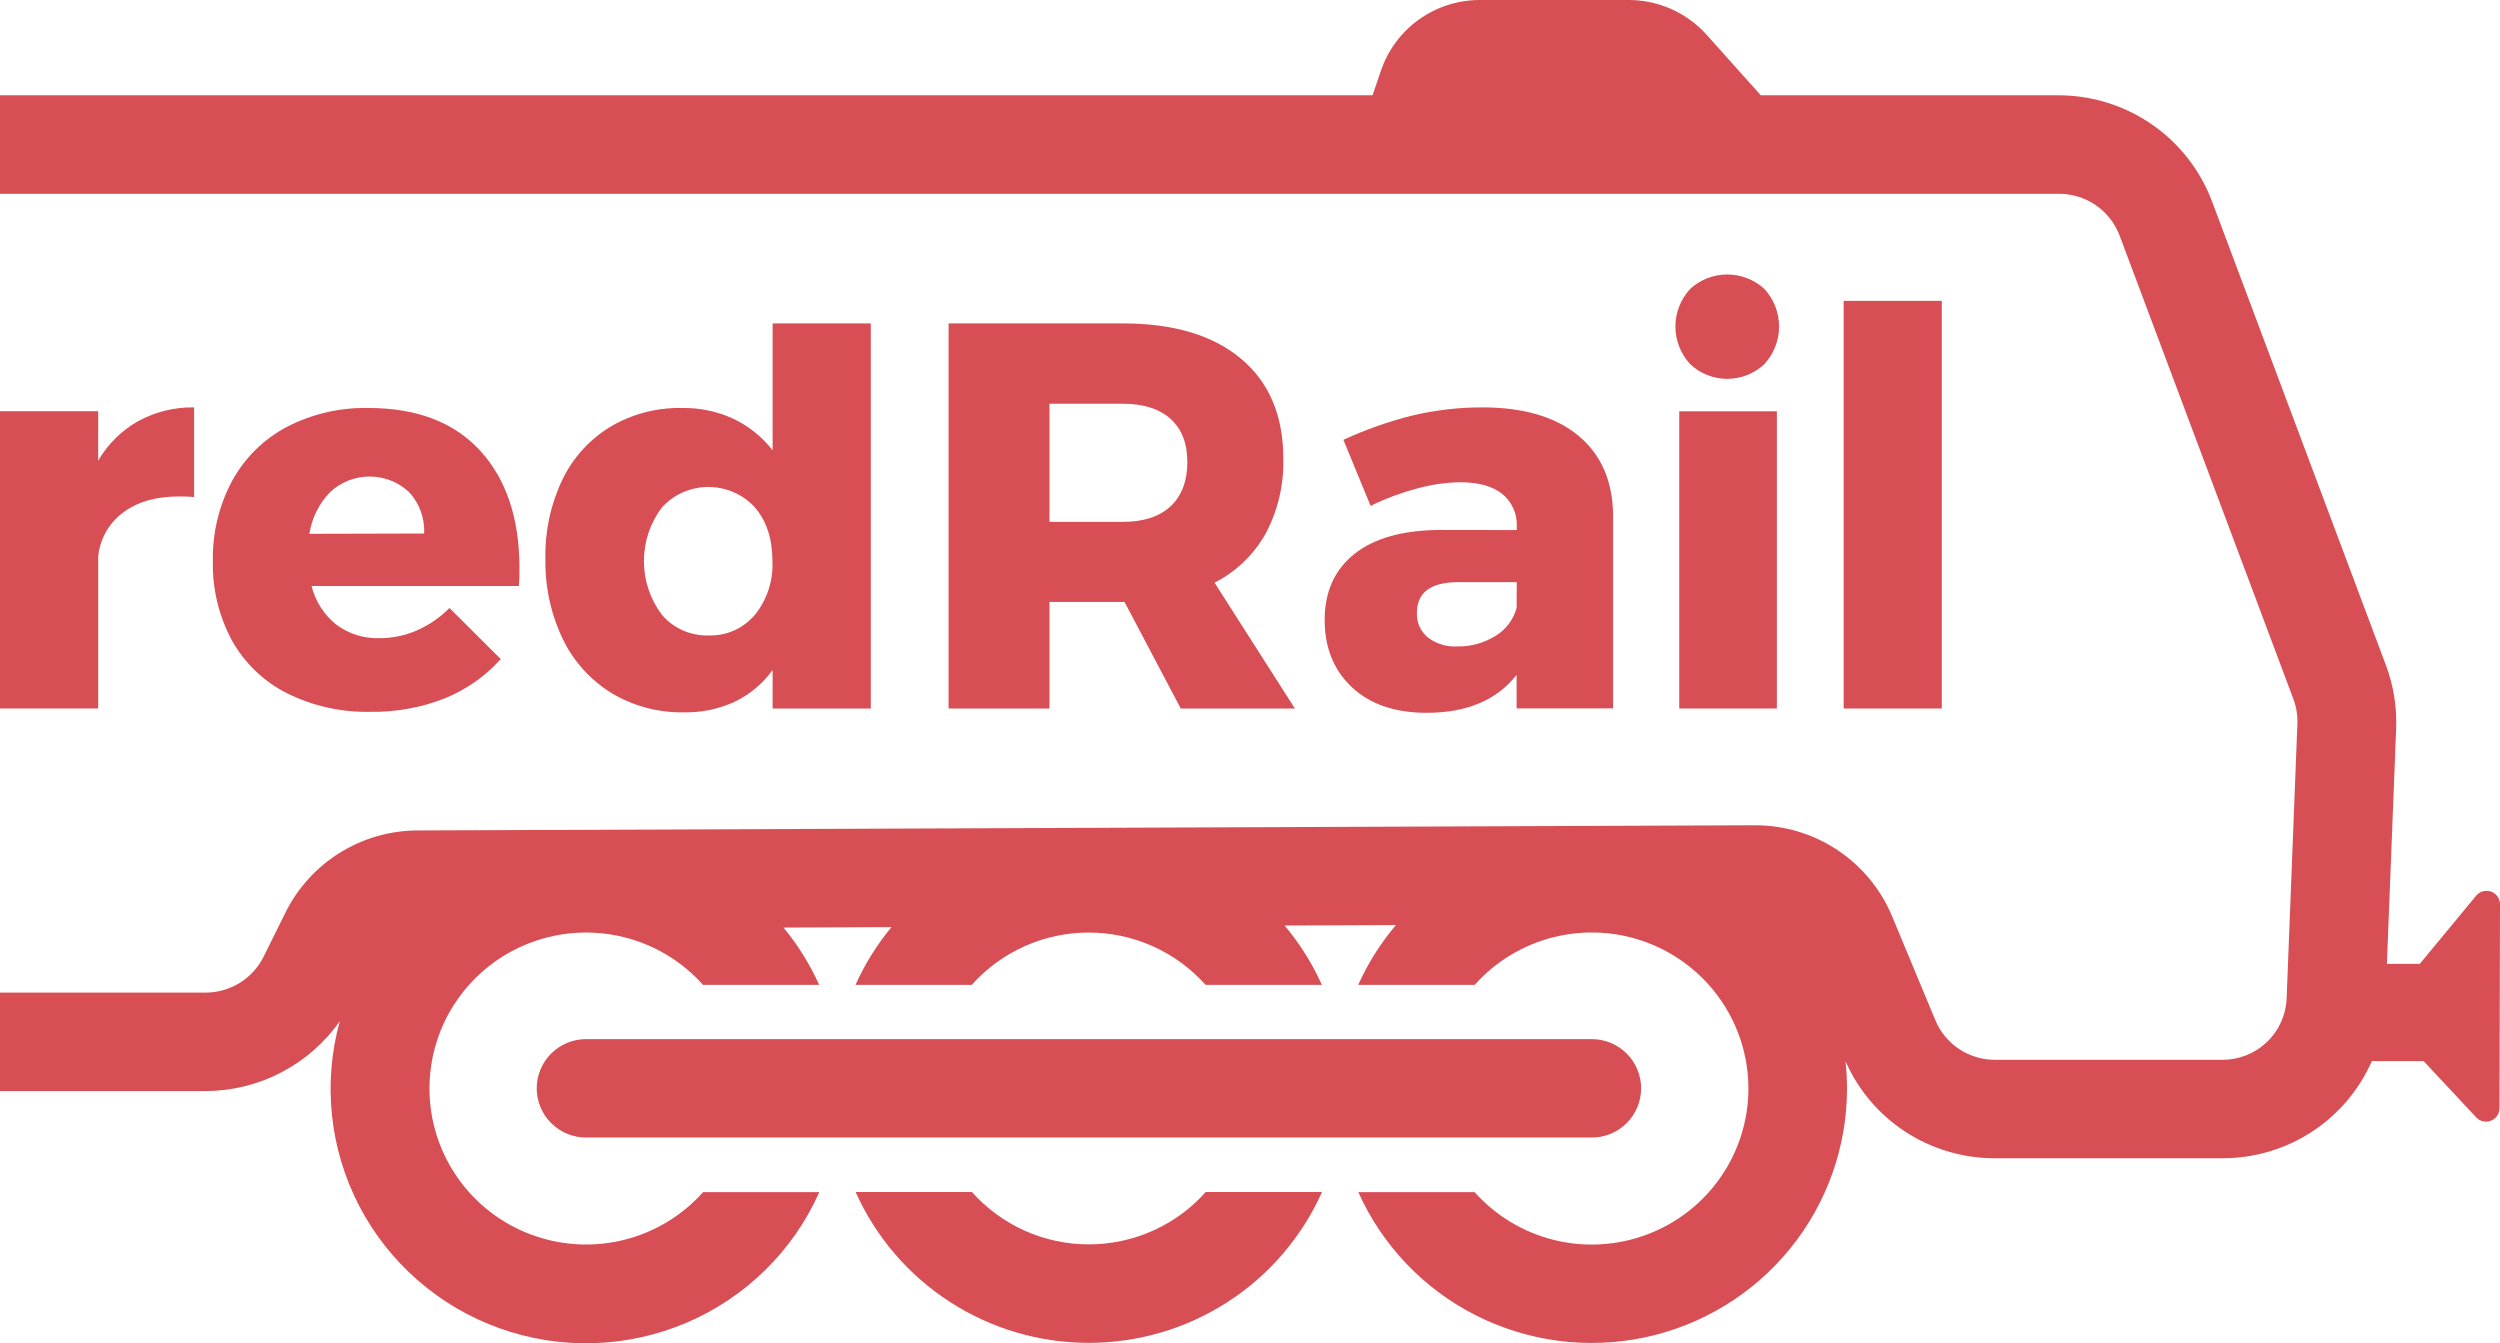 <svg width="67" height="36" viewBox="0 0 67 36" fill="none" xmlns="http://www.w3.org/2000/svg">
<path d="M52.04 8.063H49.41V18.988H52.04V8.063Z" fill="#D84E55"/>
<path d="M2.631 14.924C2.652 14.691 2.722 14.465 2.837 14.261C2.951 14.057 3.108 13.879 3.296 13.739C3.681 13.448 4.183 13.303 4.803 13.305C4.936 13.303 5.069 13.308 5.202 13.32V10.918C4.678 10.909 4.161 11.036 3.702 11.287C3.256 11.539 2.887 11.904 2.631 12.346V11.021H0V18.986H2.631V14.924Z" fill="#D84E55"/>
<path d="M47.62 11.023H45.004V18.988H47.62V11.023Z" fill="#D84E55"/>
<path d="M13.922 15.234C13.922 13.899 13.572 12.848 12.872 12.082C12.173 11.317 11.172 10.934 9.872 10.934C9.112 10.918 8.36 11.093 7.685 11.442C7.066 11.77 6.557 12.272 6.222 12.885C5.867 13.548 5.689 14.291 5.705 15.042C5.689 15.781 5.865 16.512 6.215 17.163C6.553 17.769 7.064 18.261 7.685 18.576C8.382 18.923 9.153 19.095 9.932 19.077C10.612 19.087 11.288 18.965 11.92 18.716C12.494 18.483 13.008 18.123 13.42 17.663L12.046 16.294C11.794 16.549 11.495 16.754 11.166 16.898C10.851 17.034 10.511 17.104 10.168 17.103C9.754 17.116 9.347 16.989 9.015 16.742C8.684 16.479 8.451 16.114 8.35 15.705H13.907C13.917 15.596 13.922 15.439 13.922 15.234ZM8.291 14.306C8.356 13.884 8.551 13.493 8.849 13.187C9.135 12.919 9.513 12.771 9.906 12.771C10.298 12.771 10.676 12.919 10.962 13.187C11.1 13.336 11.207 13.511 11.277 13.702C11.346 13.892 11.377 14.095 11.368 14.298L8.291 14.306Z" fill="#D84E55"/>
<path d="M33.92 14.299C34.248 13.681 34.411 12.989 34.393 12.289C34.393 11.14 34.016 10.249 33.262 9.616C32.508 8.982 31.447 8.666 30.077 8.667H25.422V18.988H28.126V16.131H30.137L31.644 18.988H34.703L32.55 15.616C33.127 15.322 33.604 14.863 33.92 14.299ZM31.37 13.57C31.069 13.848 30.643 13.986 30.092 13.986H28.126V10.82H30.092C30.642 10.82 31.068 10.955 31.37 11.225C31.67 11.495 31.821 11.881 31.821 12.381C31.821 12.881 31.67 13.295 31.37 13.57Z" fill="#D84E55"/>
<path d="M23.337 18.988V8.667H20.706V12.069C20.429 11.712 20.073 11.424 19.665 11.228C19.232 11.027 18.759 10.926 18.282 10.934C17.607 10.919 16.942 11.093 16.361 11.435C15.805 11.773 15.358 12.263 15.075 12.848C14.758 13.509 14.601 14.236 14.617 14.969C14.602 15.714 14.761 16.452 15.082 17.125C15.37 17.723 15.824 18.226 16.39 18.575C16.979 18.927 17.655 19.105 18.342 19.091C18.808 19.098 19.271 19 19.694 18.805C20.097 18.61 20.445 18.319 20.706 17.957V18.988H23.337ZM20.234 16.474C20.082 16.654 19.892 16.798 19.677 16.895C19.462 16.991 19.227 17.037 18.991 17.03C18.754 17.037 18.517 16.991 18.3 16.895C18.083 16.799 17.89 16.655 17.737 16.474C17.425 16.059 17.257 15.556 17.257 15.038C17.257 14.52 17.425 14.016 17.737 13.602C17.894 13.429 18.086 13.29 18.3 13.195C18.515 13.1 18.746 13.051 18.981 13.05C19.215 13.05 19.447 13.098 19.662 13.192C19.877 13.285 20.07 13.423 20.228 13.595C20.543 13.959 20.701 14.44 20.701 15.038C20.726 15.557 20.559 16.068 20.234 16.474Z" fill="#D84E55"/>
<path d="M38.56 14.203C37.574 14.213 36.818 14.428 36.292 14.85C35.766 15.273 35.502 15.86 35.501 16.613C35.501 17.36 35.745 17.962 36.232 18.419C36.719 18.875 37.387 19.103 38.235 19.103C39.309 19.103 40.112 18.764 40.645 18.087V18.985H43.231V13.803C43.22 12.889 42.91 12.18 42.299 11.675C41.689 11.171 40.832 10.918 39.728 10.918C39.104 10.917 38.481 10.988 37.873 11.131C37.23 11.29 36.604 11.51 36.003 11.787L36.732 13.557C37.137 13.359 37.56 13.201 37.995 13.087C38.364 12.985 38.744 12.931 39.126 12.924C39.618 12.924 39.996 13.028 40.257 13.234C40.388 13.34 40.491 13.475 40.559 13.629C40.628 13.782 40.658 13.95 40.649 14.117V14.206L38.56 14.203ZM40.645 16.294C40.561 16.603 40.361 16.869 40.087 17.037C39.778 17.232 39.418 17.332 39.052 17.324C38.768 17.34 38.487 17.254 38.262 17.081C38.167 17.001 38.092 16.901 38.041 16.787C37.991 16.674 37.968 16.551 37.973 16.427C37.973 15.877 38.343 15.602 39.082 15.602H40.649L40.645 16.294Z" fill="#D84E55"/>
<path d="M47.288 7.746C47.017 7.495 46.66 7.356 46.29 7.356C45.92 7.356 45.564 7.495 45.293 7.746C45.041 8.021 44.901 8.379 44.901 8.751C44.901 9.123 45.041 9.481 45.293 9.756C45.562 10.011 45.919 10.153 46.29 10.153C46.662 10.153 47.019 10.011 47.288 9.756C47.54 9.481 47.679 9.123 47.679 8.751C47.679 8.379 47.54 8.021 47.288 7.746Z" fill="#D84E55"/>
<path d="M66.36 24.006L64.85 25.832H63.969L64.217 19.51C64.238 18.932 64.143 18.356 63.938 17.816L59.278 5.386C58.963 4.556 58.403 3.84 57.671 3.335C56.939 2.829 56.07 2.557 55.179 2.554H47.189L45.739 0.933C45.476 0.64 45.154 0.405 44.793 0.244C44.433 0.083 44.042 -0 43.648 8.63934e-07H39.66C39.076 -0 38.506 0.182 38.031 0.52C37.556 0.859 37.199 1.338 37.011 1.889L36.784 2.554H0V5.193H55.184C55.535 5.194 55.877 5.3 56.166 5.499C56.455 5.697 56.676 5.978 56.802 6.304L61.462 18.732C61.543 18.946 61.58 19.174 61.57 19.402L61.282 26.752C61.266 27.196 61.077 27.617 60.755 27.925C60.434 28.233 60.004 28.404 59.558 28.403H53.462C53.121 28.403 52.788 28.303 52.504 28.114C52.22 27.926 51.998 27.657 51.868 27.343L50.712 24.566C50.411 23.839 49.901 23.219 49.245 22.782C48.589 22.346 47.818 22.115 47.03 22.117H47.017L11.205 22.256C10.461 22.255 9.733 22.464 9.102 22.857C8.472 23.25 7.965 23.811 7.64 24.478L7.064 25.64C6.921 25.928 6.7 26.17 6.427 26.34C6.153 26.51 5.838 26.6 5.515 26.602H0V29.241H5.515C6.221 29.238 6.915 29.066 7.54 28.74C8.165 28.414 8.702 27.943 9.107 27.367C8.647 29.025 8.834 30.796 9.629 32.323C10.425 33.85 11.771 35.021 13.397 35.601C15.023 36.181 16.809 36.127 18.397 35.45C19.985 34.773 21.257 33.523 21.958 31.95H18.842C18.277 32.584 17.532 33.031 16.705 33.233C15.879 33.435 15.01 33.381 14.215 33.08C13.419 32.779 12.735 32.244 12.252 31.546C11.768 30.848 11.51 30.02 11.51 29.172C11.51 28.325 11.768 27.497 12.252 26.799C12.735 26.101 13.419 25.566 14.215 25.265C15.01 24.964 15.879 24.91 16.705 25.112C17.532 25.314 18.277 25.761 18.842 26.395H21.954C21.705 25.843 21.384 25.326 20.999 24.859L23.892 24.846C23.502 25.317 23.177 25.837 22.927 26.395H26.043C26.436 25.954 26.919 25.601 27.459 25.359C27.999 25.117 28.584 24.992 29.177 24.992C29.769 24.992 30.354 25.117 30.894 25.359C31.434 25.601 31.917 25.954 32.31 26.395H35.427C35.169 25.822 34.833 25.287 34.428 24.804L37.41 24.792C37 25.277 36.66 25.816 36.399 26.395H39.521C40.086 25.761 40.832 25.313 41.659 25.111C42.486 24.909 43.355 24.962 44.15 25.263C44.946 25.565 45.631 26.1 46.114 26.798C46.598 27.496 46.857 28.324 46.857 29.172C46.857 30.02 46.598 30.849 46.114 31.547C45.631 32.245 44.946 32.78 44.15 33.081C43.355 33.383 42.486 33.436 41.659 33.234C40.832 33.032 40.086 32.584 39.521 31.95H36.403C37.042 33.377 38.153 34.541 39.55 35.25C40.948 35.958 42.547 36.167 44.08 35.842C45.614 35.517 46.989 34.677 47.975 33.463C48.962 32.249 49.5 30.734 49.5 29.172C49.5 28.929 49.487 28.685 49.46 28.443C49.801 29.217 50.361 29.874 51.071 30.336C51.782 30.797 52.612 31.042 53.46 31.041H59.558C60.408 31.043 61.24 30.798 61.953 30.335C62.665 29.872 63.225 29.212 63.566 28.436H64.952L66.363 29.946C66.412 29.999 66.476 30.035 66.547 30.051C66.617 30.067 66.691 30.061 66.758 30.035C66.826 30.009 66.883 29.963 66.924 29.903C66.965 29.844 66.987 29.774 66.987 29.702L67 24.239C67.001 24.165 66.979 24.092 66.936 24.03C66.894 23.969 66.833 23.922 66.763 23.896C66.693 23.871 66.616 23.868 66.544 23.887C66.472 23.907 66.408 23.948 66.36 24.006Z" fill="#D84E55"/>
<path d="M29.182 33.349C28.589 33.35 28.003 33.225 27.463 32.983C26.923 32.74 26.44 32.387 26.047 31.945H22.93C23.468 33.149 24.345 34.172 25.454 34.889C26.563 35.607 27.857 35.989 29.18 35.989C30.503 35.989 31.797 35.607 32.907 34.889C34.016 34.172 34.892 33.149 35.43 31.945H32.314C31.922 32.387 31.439 32.74 30.899 32.982C30.359 33.224 29.774 33.349 29.182 33.349Z" fill="#D84E55"/>
<path d="M43.982 29.167C43.982 28.817 43.843 28.482 43.594 28.234C43.346 27.987 43.009 27.848 42.658 27.848H15.708C15.357 27.848 15.02 27.987 14.772 28.234C14.523 28.482 14.384 28.817 14.384 29.167C14.384 29.517 14.523 29.853 14.772 30.1C15.02 30.348 15.357 30.486 15.708 30.486H42.653C42.828 30.487 43 30.453 43.162 30.387C43.323 30.321 43.469 30.224 43.593 30.102C43.716 29.979 43.814 29.833 43.881 29.673C43.948 29.513 43.982 29.341 43.982 29.167Z" fill="#D84E55"/>
</svg>
